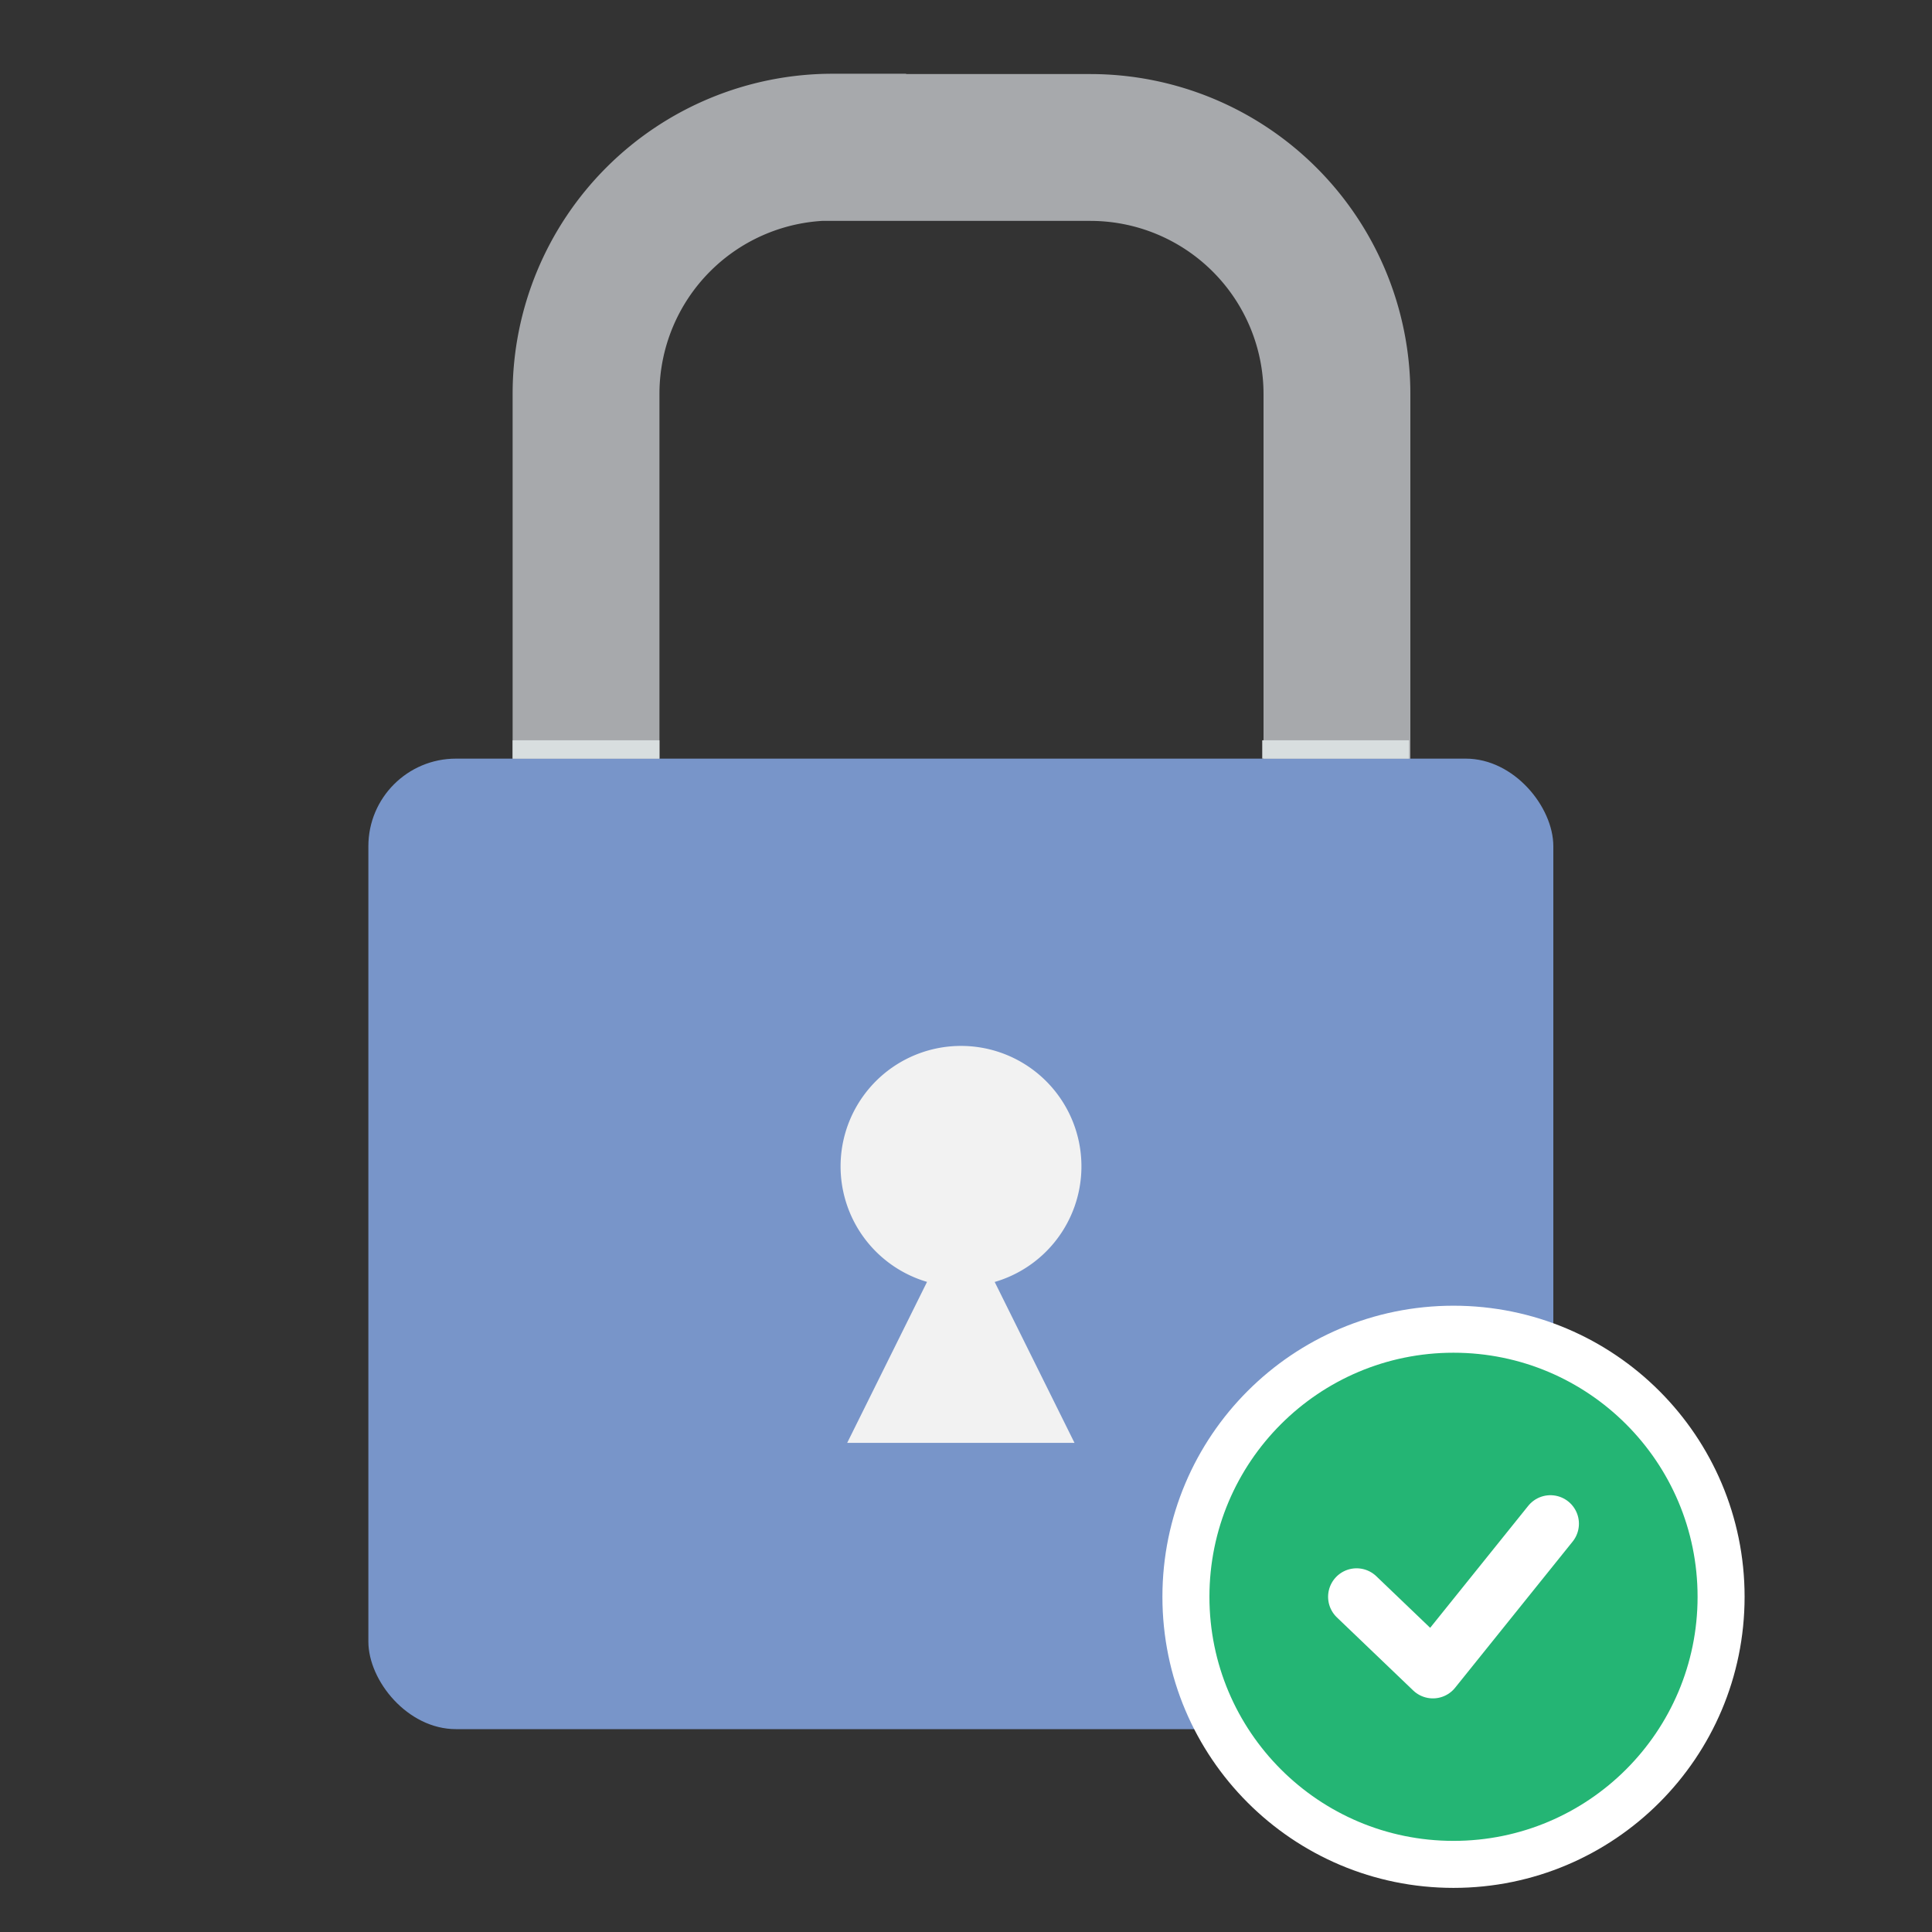 <svg xmlns="http://www.w3.org/2000/svg" viewBox="0 0 60 60"><rect x="0" y="0" width="60" height="60" fill="#333333" stroke="none"/><defs><style>.a,.e{fill:none;}.a{stroke:#a7a9ac;stroke-width:4.56px;}.a,.d{stroke-miterlimit:10;}.b{fill:#7895c9;}.c{fill:#f2f2f2;}.d{fill:#24b574;stroke-width:1.46px;}.d,.e{stroke:#fff;}.e{stroke-linecap:round;stroke-linejoin:round;stroke-width:1.77px;}.f{fill:#d8dedf;}</style></defs><title>Icons</title><path class="a" d="M25.86,4.58h8a7.66,7.66,0,0,1,7.66,7.66V44.15a0,0,0,0,1,0,0H18.2a0,0,0,0,1,0,0V12.23a7.66,7.66,0,0,1,7.66-7.66Z"/><rect class="b" x="11.44" y="23.56" width="36.8" height="30.14" rx="2.72" ry="2.72"/><path class="c" d="M30.89,39.81l2.48,5H26.31l2.48-5a3.74,3.74,0,1,1,2.11,0Z"/><circle class="d" cx="45.14" cy="49.59" r="8.31"/><polyline class="e" points="42.13 49.59 44.5 51.86 48.15 47.32"/><rect class="f" x="39.2" y="22.99" width="4.56" height="0.57"/><rect class="f" x="15.92" y="22.99" width="4.56" height="0.57"/></svg>